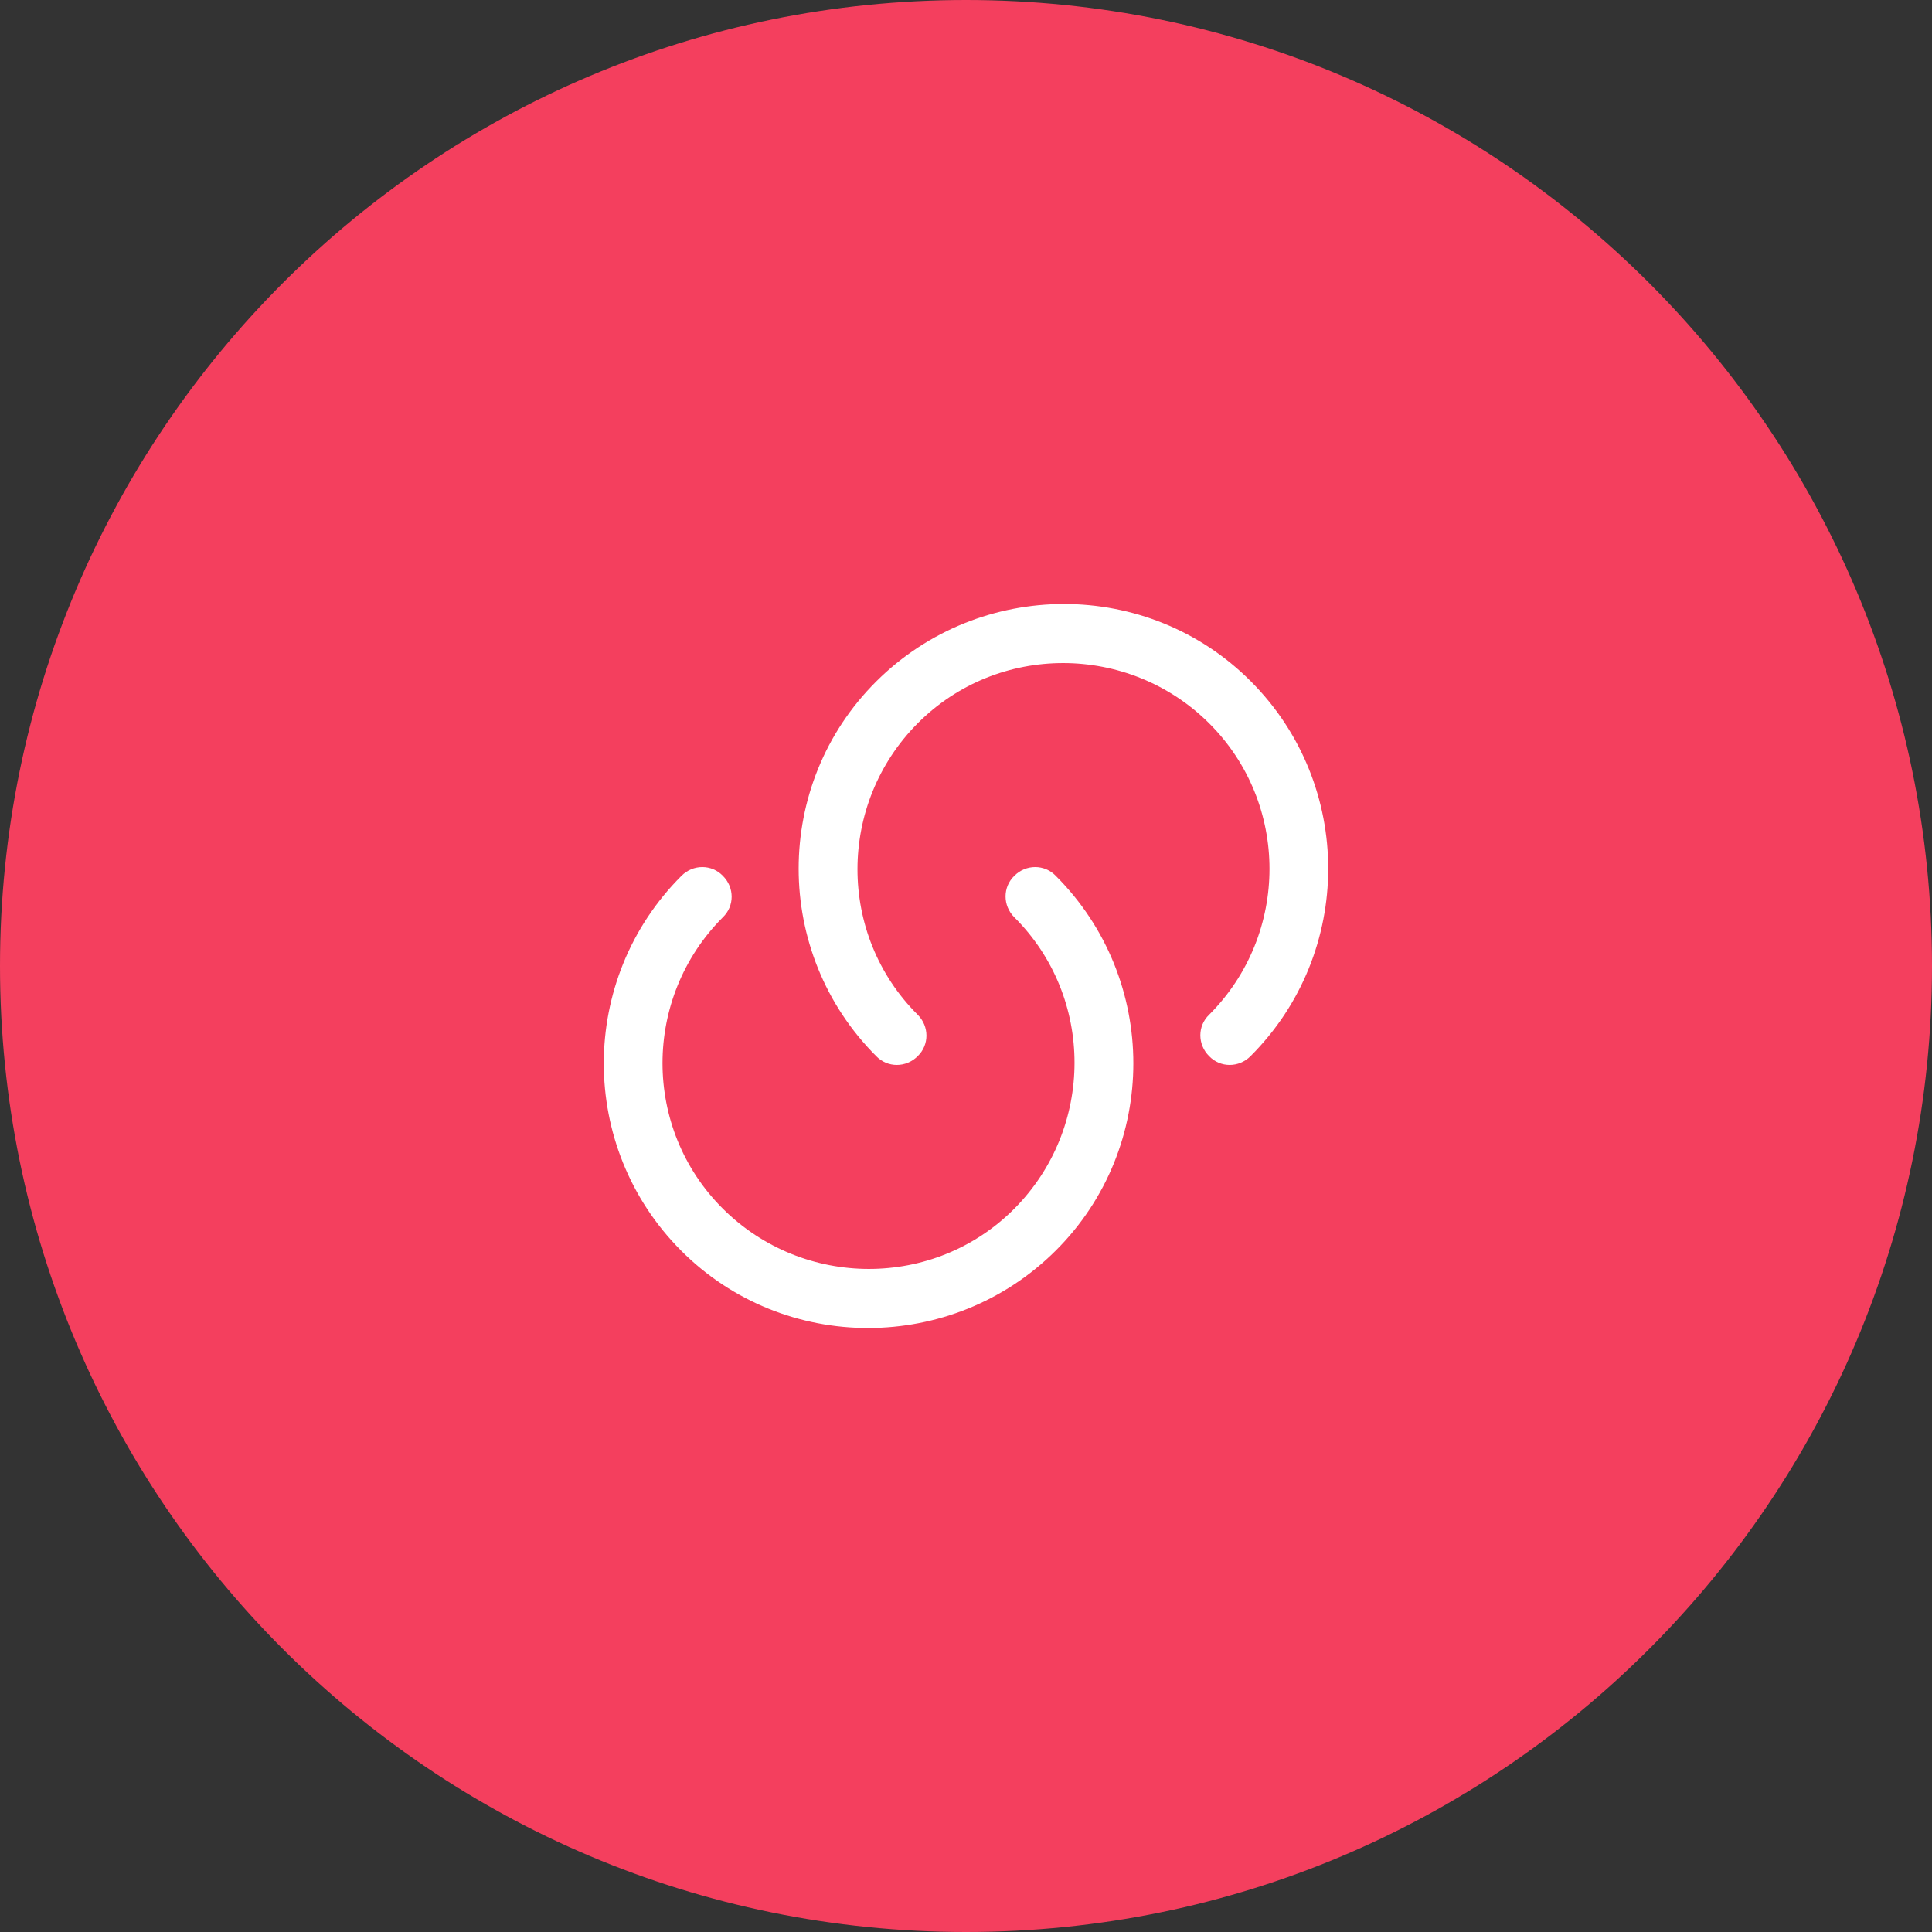 <svg width="32" height="32" viewBox="0 0 32 32" fill="none" xmlns="http://www.w3.org/2000/svg">
<rect x="0" y="0" width="32" height="32" fill="#333333" stroke="none"/>
<path d="M0 16C0 7.163 7.163 0 16 0C24.837 0 32 7.163 32 16C32 24.837 24.837 32 16 32C7.163 32 0 24.837 0 16Z" fill="#F43F5E"/>
<path d="M20.713 17.493C20.52 17.687 20.213 17.687 20.027 17.493C19.833 17.3 19.833 16.993 20.027 16.807C21.36 15.473 21.36 13.307 20.027 11.98C18.693 10.653 16.527 10.647 15.2 11.98C13.873 13.313 13.867 15.48 15.2 16.807C15.393 17 15.393 17.307 15.2 17.493C15.007 17.687 14.7 17.687 14.513 17.493C12.8 15.78 12.8 12.993 14.513 11.287C16.227 9.58 19.013 9.573 20.72 11.287C22.427 13 22.427 15.78 20.713 17.493Z" fill="white"/>
<path d="M11.287 14.507C11.48 14.313 11.787 14.313 11.973 14.507C12.167 14.7 12.167 15.007 11.973 15.193C10.64 16.527 10.64 18.693 11.973 20.02C13.307 21.347 15.473 21.353 16.8 20.02C18.127 18.687 18.133 16.52 16.8 15.193C16.607 15 16.607 14.693 16.8 14.507C16.993 14.313 17.3 14.313 17.487 14.507C19.2 16.22 19.2 19.007 17.487 20.713C15.773 22.42 12.987 22.427 11.28 20.713C9.573 19 9.573 16.22 11.287 14.507Z" fill="white"/>
</svg>
